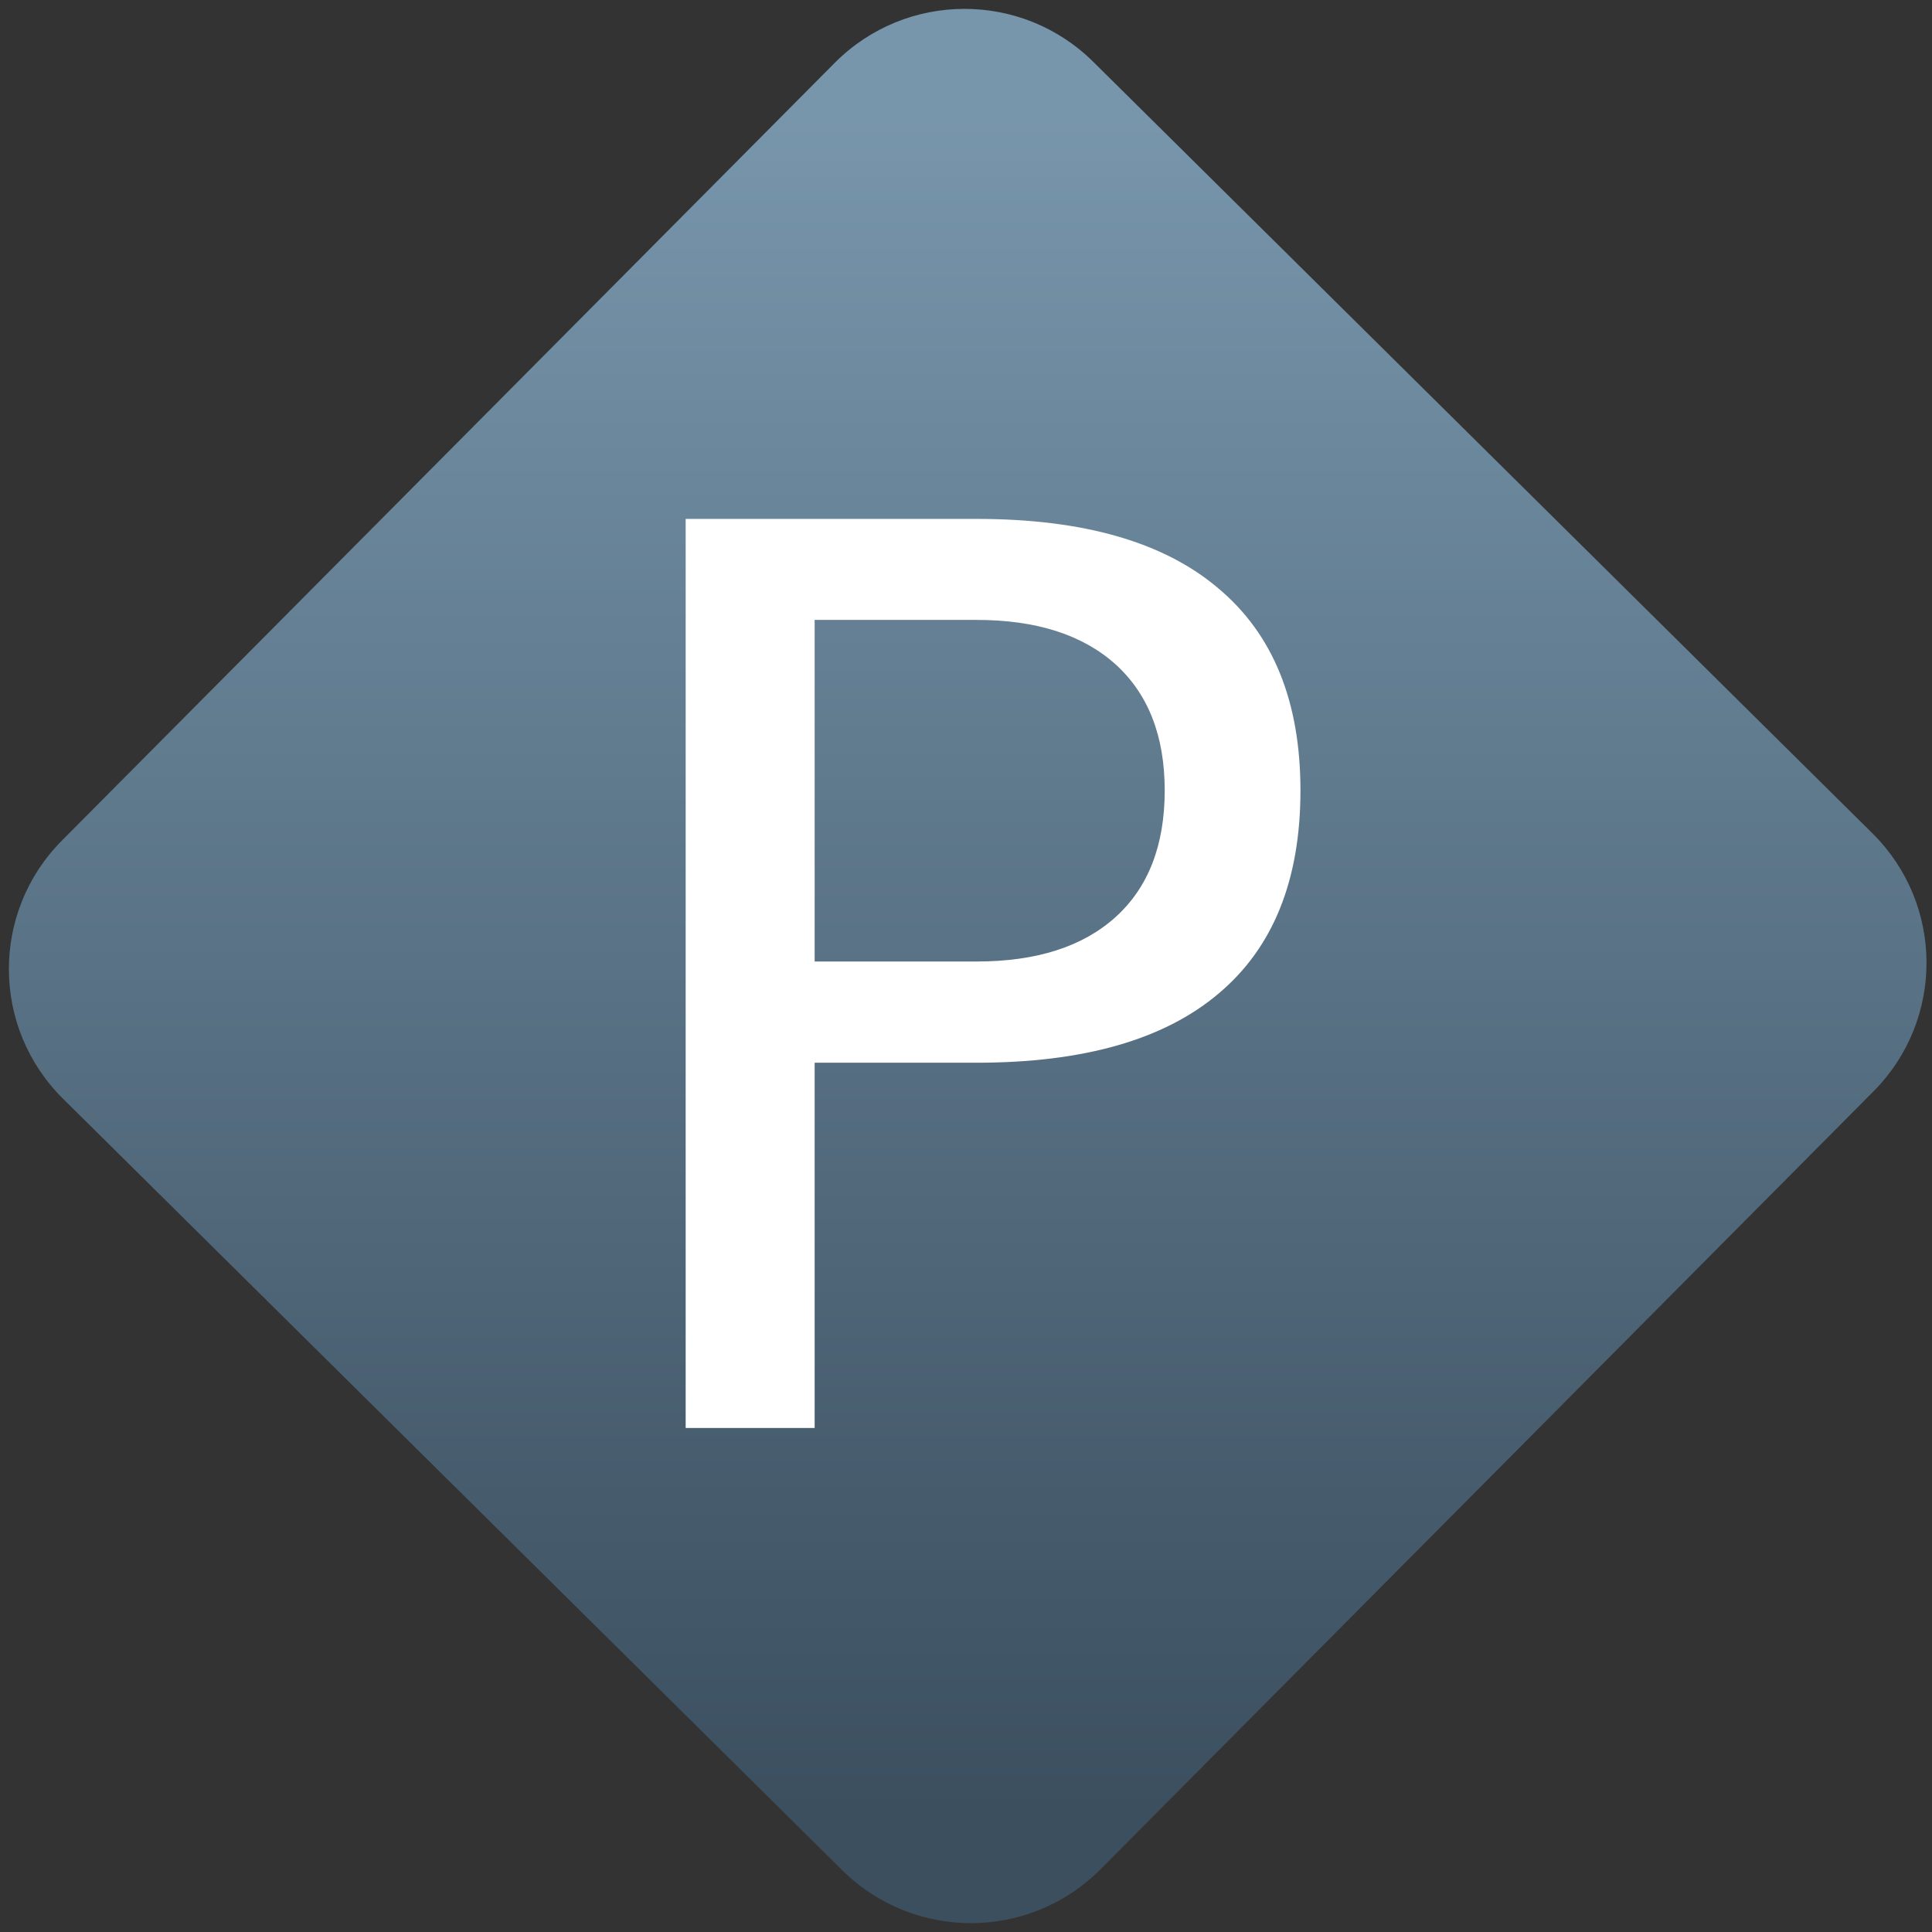 <svg width="64" height="64" viewBox="0 0 64 64" version="1.1"><rect x="0" y="0" width="64" height="64" fill="#333333" stroke="none"/><defs><linearGradient id="linear-pattern-0" gradientUnits="userSpaceOnUse" x1="0" y1="0" x2="0" y2="1" gradientTransform="matrix(60, 0, 0, 56, 0, 4)"><stop offset="0" stop-color="#7795ab" stop-opacity="1"/><stop offset="1" stop-color="#3b4f5f" stop-opacity="1"/></linearGradient></defs><path fill="url(#linear-pattern-0)" fill-opacity="1" d="M 36.219 2.051 L 62.027 27.605 C 64.402 29.957 64.418 33.785 62.059 36.156 L 36.461 61.918 C 34.105 64.289 30.27 64.305 27.895 61.949 L 2.086 36.395 C -0.289 34.043 -0.305 30.215 2.051 27.844 L 27.652 2.082 C 30.008 -0.289 33.844 -0.305 36.219 2.051 Z M 36.219 2.051 " /><g transform="matrix(1.008,0,0,1.003,16.221,16.077)"><path fill-rule="nonzero" fill="rgb(100%, 100%, 100%)" fill-opacity="1" d="M 10.68 4.445 L 10.68 15.727 L 16 15.727 C 17.969 15.727 19.492 15.238 20.57 14.258 C 21.645 13.281 22.184 11.887 22.184 10.078 C 22.184 8.281 21.645 6.895 20.57 5.914 C 19.492 4.938 17.969 4.445 16 4.445 Z M 6.441 1.109 L 16 1.109 C 19.508 1.109 22.152 1.871 23.941 3.398 C 25.746 4.914 26.645 7.141 26.645 10.078 C 26.645 13.039 25.746 15.281 23.941 16.797 C 22.152 18.312 19.508 19.07 16 19.07 L 10.68 19.07 L 10.68 31.133 L 6.441 31.133 Z M 6.441 1.109 "/></g></svg>
